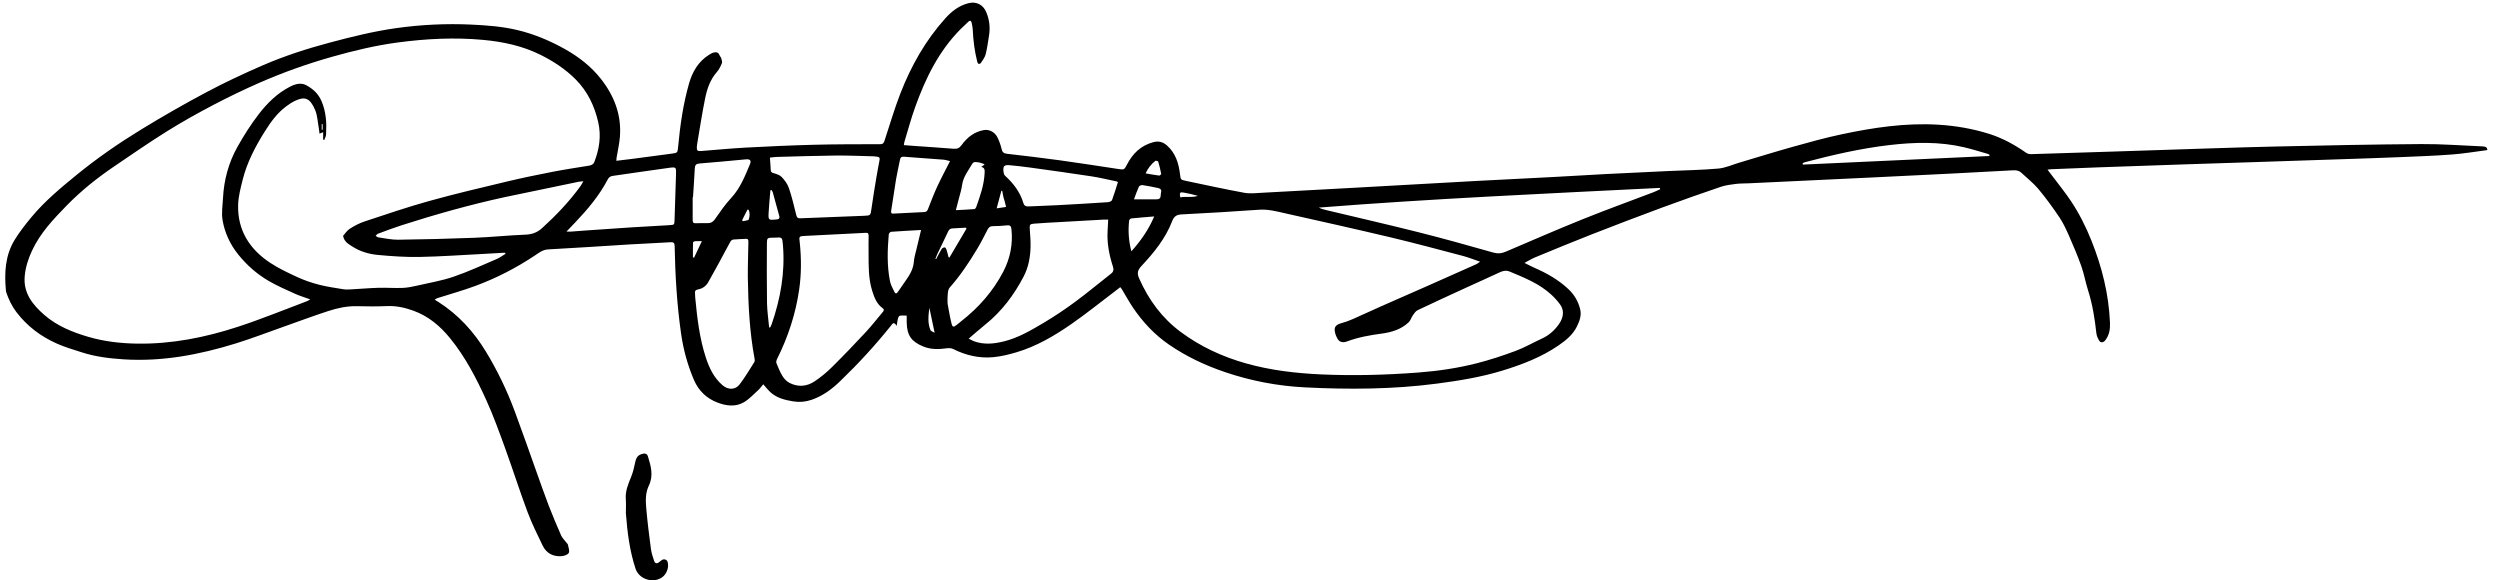 <?xml version="1.0" encoding="utf-8"?>
<!-- Generator: Adobe Illustrator 16.0.0, SVG Export Plug-In . SVG Version: 6.00 Build 0)  -->
<!DOCTYPE svg PUBLIC "-//W3C//DTD SVG 1.1//EN" "http://www.w3.org/Graphics/SVG/1.1/DTD/svg11.dtd">
<svg version="1.1" id="Ebene_1" xmlns="http://www.w3.org/2000/svg" xmlns:xlink="http://www.w3.org/1999/xlink" x="0px" y="0px"
	 width="475.609px" height="110.393px" viewBox="0 0 475.609 110.393" enable-background="new 0 0 475.609 110.393"
	 xml:space="preserve">
<g>
	<path d="M472.284,27.849c-3.886-0.162-7.771-0.469-11.655-0.441c-9.294,0.067-18.588,0.253-27.882,0.469
		c-7.717,0.178-15.43,0.465-23.144,0.708c-2.842,0.089-5.682,0.187-8.524,0.278c-4.896,0.156-9.789,0.319-14.684,0.461
		c-0.308,0.007-0.671-0.075-0.917-0.248c-2.176-1.518-4.479-2.795-7.011-3.595c-3.154-0.996-6.396-1.555-9.703-1.756
		c-6.256-0.382-12.384,0.546-18.464,1.837c-3.092,0.656-6.146,1.507-9.194,2.359c-3.428,0.958-6.824,2.016-10.237,3.028
		c-1.314,0.391-2.615,1-3.954,1.118c-3.154,0.283-6.33,0.322-9.496,0.472c-3.973,0.185-7.947,0.37-11.92,0.574
		c-3.386,0.176-6.768,0.389-10.15,0.57c-4.826,0.255-9.652,0.479-14.478,0.742c-7.708,0.419-15.415,0.862-23.119,1.29
		c-5.873,0.325-11.744,0.651-17.619,0.957c-1.132,0.06-2.3,0.208-3.397,0.008c-3.718-0.681-7.412-1.498-11.115-2.268
		c-1.024-0.214-1.005-0.223-1.137-1.298c-0.25-2.061-0.83-3.964-2.457-5.421c-0.776-0.697-1.6-0.908-2.593-0.648
		c-2.39,0.623-3.979,2.181-5.067,4.323c-0.458,0.903-0.542,0.95-1.51,0.802c-3.757-0.568-7.514-1.158-11.278-1.677
		c-3.332-0.46-6.675-0.851-10.016-1.237c-0.621-0.072-0.888-0.313-1.024-0.925c-0.165-0.739-0.438-1.468-0.762-2.155
		c-0.501-1.064-1.62-1.606-2.625-1.425c-1.837,0.335-3.181,1.416-4.228,2.865c-0.429,0.595-0.858,0.743-1.534,0.686
		c-2.418-0.201-4.84-0.353-7.26-0.525c-0.711-0.05-1.422-0.107-2.18-0.165c0.043-0.259,0.055-0.455,0.11-0.638
		c0.675-2.214,1.271-4.458,2.055-6.633c1.968-5.464,4.479-10.63,8.651-14.817c0.477-0.479,0.971-0.945,1.468-1.402
		c0.294-0.269,0.524-0.195,0.607,0.195c0.088,0.407,0.188,0.816,0.207,1.227c0.096,2.095,0.351,4.168,0.864,6.202
		c0.039,0.152,0.133,0.357,0.255,0.405c0.108,0.045,0.36-0.05,0.43-0.159c0.334-0.532,0.762-1.057,0.912-1.647
		c0.3-1.17,0.449-2.378,0.643-3.574c0.248-1.522,0.085-2.987-0.513-4.429c-0.604-1.46-1.909-2.118-3.417-1.727
		c-1.798,0.462-3.163,1.524-4.369,2.863c-3.781,4.195-6.511,9.036-8.546,14.26c-1.14,2.924-2.019,5.95-3.004,8.936
		c-0.144,0.435-0.246,0.759-0.853,0.759c-4.242,0.006-8.484,0.004-12.726,0.113c-4.302,0.112-8.605,0.309-12.904,0.539
		c-2.814,0.151-5.624,0.436-8.435,0.647c-0.719,0.055-0.846-0.087-0.822-0.805c0.004-0.153,0.026-0.305,0.052-0.455
		c0.501-2.927,0.939-5.868,1.532-8.776c0.367-1.796,0.958-3.537,2.216-4.977c0.418-0.478,0.722-1.083,0.965-1.676
		c0.108-0.261-0.032-0.644-0.118-0.958c-0.053-0.198-0.247-0.355-0.317-0.556c-0.194-0.556-0.617-0.661-1.102-0.541
		c-0.311,0.077-0.605,0.252-0.881,0.423c-2.041,1.277-3.175,3.207-3.819,5.452c-1.134,3.945-1.7,7.992-2.086,12.067
		c-0.108,1.146-0.095,1.15-1.255,1.306c-2.514,0.336-5.026,0.67-7.541,1c-0.948,0.125-1.9,0.23-2.954,0.356
		c0.021-0.264,0.021-0.414,0.038-0.561c0.217-1.33,0.533-2.652,0.638-3.991c0.332-4.175-1.085-7.819-3.631-11.05
		c-1.862-2.365-4.203-4.174-6.827-5.646c-2.856-1.6-5.843-2.856-9.026-3.618c-2.879-0.688-5.815-0.908-8.772-1.045
		c-4.801-0.224-9.572,0.006-14.324,0.675c-4.294,0.604-8.491,1.649-12.674,2.766c-4.312,1.151-8.552,2.521-12.642,4.289
		c-3.604,1.56-7.171,3.227-10.639,5.066c-4.206,2.231-8.344,4.6-12.408,7.081c-4.319,2.639-8.491,5.512-12.416,8.718
		c-3.059,2.498-6.103,5.025-8.63,8.083c-1.124,1.359-2.224,2.761-3.144,4.259c-1.833,2.984-1.986,6.312-1.671,9.695
		c0.012,0.129,0.041,0.259,0.084,0.381c0.467,1.315,1.046,2.554,1.911,3.688c2.049,2.688,4.656,4.64,7.704,5.991
		c1.505,0.668,3.104,1.126,4.675,1.64c2.614,0.856,5.322,1.179,8.052,1.354c7.326,0.464,14.403-0.888,21.347-3.041
		c3.036-0.942,6.008-2.091,9.007-3.15c2.84-1.003,5.661-2.063,8.524-2.993c1.782-0.58,3.615-0.982,5.529-0.929
		c1.899,0.054,3.804,0.057,5.701-0.02c1.741-0.073,3.382,0.297,4.986,0.879c2.871,1.039,5.086,2.908,7.012,5.276
		c2.914,3.59,4.995,7.642,6.881,11.796c1.341,2.959,2.447,6.028,3.556,9.086c1.461,4.021,2.755,8.103,4.252,12.109
		c0.821,2.198,1.868,4.313,2.894,6.428c0.696,1.435,1.955,2.108,3.537,2.005c0.502-0.032,1.2-0.245,1.415-0.609
		c0.214-0.363-0.037-1.022-0.143-1.542c-0.041-0.193-0.242-0.357-0.373-0.53c-0.314-0.421-0.726-0.798-0.93-1.265
		c-0.828-1.89-1.633-3.791-2.374-5.718c-0.833-2.175-1.593-4.381-2.381-6.574c-1.36-3.796-2.679-7.607-4.089-11.385
		c-1.466-3.935-3.283-7.704-5.467-11.299c-2.314-3.811-5.243-7.015-9.008-9.427c-0.216-0.139-0.437-0.267-0.733-0.445
		c0.319-0.197,0.385-0.26,0.463-0.284c2.407-0.77,4.848-1.445,7.216-2.318c4.027-1.486,7.828-3.439,11.408-5.828
		c0.752-0.502,1.468-1.088,2.511-1.142c5.173-0.271,10.345-0.634,15.517-0.946c2.598-0.157,5.198-0.264,7.793-0.419
		c0.594-0.035,0.731,0.193,0.743,0.747c0.108,5.579,0.432,11.142,1.227,16.672c0.438,3.051,1.248,5.996,2.458,8.811
		c0.864,2.007,2.381,3.488,4.477,4.28c1.654,0.625,3.376,0.855,4.951-0.031c1.04-0.583,1.88-1.529,2.784-2.34
		c0.327-0.293,0.582-0.669,0.958-1.113c0.55,0.607,0.97,1.179,1.495,1.627c1.208,1.028,2.7,1.377,4.226,1.628
		c1.191,0.196,2.34,0.088,3.484-0.303c2.116-0.727,3.833-2.006,5.432-3.548c3.454-3.328,6.692-6.846,9.688-10.589
		c0.291-0.364,0.482-0.791,1.072,0.065c0.095-0.633,0.125-1.024,0.225-1.397c0.053-0.198,0.205-0.495,0.354-0.523
		c0.393-0.074,0.808-0.023,1.314-0.023c0,0.539-0.009,0.951,0.002,1.359c0.067,2.461,0.916,3.601,3.165,4.522
		c1.491,0.611,2.981,0.53,4.516,0.329c0.382-0.049,0.839-0.017,1.177,0.153c2.402,1.205,4.943,1.793,7.607,1.546
		c1.486-0.141,2.973-0.505,4.411-0.931c3.811-1.132,7.208-3.128,10.443-5.369c2.742-1.903,5.348-4.003,8.012-6.017
		c0.432-0.323,0.853-0.658,1.305-1.007c0.127,0.169,0.225,0.283,0.303,0.41c0.699,1.159,1.347,2.354,2.103,3.476
		c1.863,2.759,4.122,5.172,6.869,7.056c3.259,2.235,6.807,3.914,10.553,5.192c4.96,1.693,10.062,2.668,15.279,2.933
		c8.397,0.425,16.786,0.38,25.148-0.718c4.21-0.552,8.389-1.229,12.455-2.479c3.754-1.154,7.397-2.544,10.665-4.787
		c1.405-0.964,2.705-2.012,3.478-3.579c0.511-1.034,0.919-2.113,0.637-3.278c-0.359-1.494-1.104-2.778-2.244-3.85
		c-1.891-1.776-4.098-3.029-6.457-4.054c-0.591-0.255-1.154-0.566-1.9-0.935c0.777-0.409,1.363-0.78,1.994-1.04
		c3.554-1.465,7.1-2.939,10.681-4.341c4.455-1.741,8.925-3.449,13.412-5.109c3.727-1.379,7.481-2.697,11.244-3.979
		c0.916-0.312,1.905-0.434,2.87-0.556c0.821-0.104,1.658-0.079,2.49-0.119c7.928-0.375,15.859-0.747,23.79-1.126
		c4.912-0.235,9.829-0.474,14.743-0.723c3.887-0.195,7.774-0.405,11.662-0.621c0.61-0.034,1.176,0.021,1.646,0.468
		c1.078,1.019,2.274,1.934,3.217,3.063c1.435,1.718,2.759,3.542,4.012,5.402c0.727,1.077,1.284,2.281,1.811,3.476
		c0.841,1.915,1.664,3.846,2.362,5.815c0.537,1.515,0.81,3.121,1.299,4.656c0.846,2.659,1.264,5.392,1.573,8.153
		c0.057,0.486,0.291,0.984,0.558,1.405c0.263,0.411,0.775,0.339,1.092-0.054c0.806-0.996,0.986-2.153,0.933-3.392
		c-0.226-5.429-1.526-10.617-3.536-15.638c-1.047-2.617-2.314-5.135-3.875-7.481c-1.031-1.557-2.218-3.012-3.336-4.51
		c-0.356-0.477-0.724-0.947-1.141-1.492c0.309-0.034,0.499-0.067,0.69-0.077c2.971-0.122,5.939-0.25,8.909-0.355
		c5.549-0.198,11.104-0.389,16.652-0.576c4.48-0.151,8.962-0.287,13.441-0.433c5.551-0.182,11.102-0.364,16.652-0.552
		c3.541-0.119,7.081-0.231,10.619-0.38c3.317-0.137,6.641-0.255,9.951-0.503c2.216-0.165,4.413-0.537,6.619-0.821
		c0.06-0.007,0.111-0.057,0.162-0.084C473.116,28.027,472.923,27.875,472.284,27.849z M94.476,49.285
		c-2.706,1.154-5.384,2.399-8.163,3.35c-2.236,0.764-4.597,1.166-6.912,1.692c-0.914,0.207-1.845,0.407-2.776,0.444
		c-1.547,0.061-3.098-0.062-4.646-0.018c-1.764,0.053-3.523,0.208-5.287,0.303c-0.456,0.025-0.924,0.044-1.372-0.028
		c-1.549-0.257-3.111-0.473-4.627-0.863c-1.385-0.357-2.763-0.824-4.062-1.421c-1.793-0.821-3.602-1.671-5.243-2.754
		c-3.9-2.575-6.199-6.171-6.089-10.967c0.038-1.59,0.462-3.187,0.847-4.748c0.833-3.389,2.452-6.443,4.296-9.37
		c1.083-1.718,2.285-3.372,3.933-4.619c0.571-0.433,1.182-0.838,1.829-1.137c1.782-0.82,2.764-0.525,3.733,1.743
		c0.453,1.054,0.491,2.286,0.706,3.439c0.064,0.339,0.093,0.686,0.146,1.096c0.227-0.09,0.395-0.158,0.69-0.275
		c0,0.513,0,0.975,0,1.434c0.075,0.006,0.15,0.012,0.223,0.019c0.117-0.339,0.313-0.674,0.332-1.019
		c0.118-2.167,0.026-4.265-0.868-6.349c-0.623-1.454-1.651-2.338-2.886-3.018c-1.003-0.551-2.104-0.25-3.129,0.281
		c-2.426,1.255-4.33,3.139-5.951,5.252c-1.494,1.947-2.822,4.044-4.024,6.186c-1.689,3.009-2.575,6.295-2.75,9.752
		c-0.072,1.392-0.313,2.821-0.086,4.168c0.405,2.411,1.433,4.625,2.979,6.553c1.627,2.031,3.572,3.735,5.811,5.041
		c1.597,0.932,3.312,1.67,5,2.435c0.886,0.402,1.826,0.677,2.896,1.069c-0.303,0.165-0.469,0.288-0.655,0.356
		c-4.372,1.638-8.697,3.417-13.132,4.864c-6.189,2.02-12.542,3.29-19.107,3.198c-3.163-0.045-6.291-0.401-9.32-1.287
		c-3.022-0.885-5.968-2.072-8.37-4.166c-2.171-1.894-3.997-4.089-3.748-7.276c0.136-1.737,0.659-3.365,1.393-4.948
		c1.558-3.354,4.05-5.98,6.581-8.574c2.753-2.825,5.823-5.279,9.086-7.487c3.285-2.227,6.549-4.494,9.913-6.596
		c2.865-1.79,5.822-3.445,8.813-5.018c2.914-1.53,5.886-2.966,8.899-4.286c4.458-1.953,9.041-3.583,13.727-4.912
		c4.122-1.17,8.283-2.169,12.534-2.739c5.411-0.723,10.844-1,16.292-0.494c3.787,0.351,7.471,1.133,10.907,2.845
		c2.456,1.224,4.736,2.72,6.674,4.666c2.259,2.268,3.59,5.044,4.3,8.165c0.592,2.607,0.204,5.068-0.729,7.507
		c-0.195,0.512-0.567,0.667-1.049,0.745c-2.309,0.379-4.624,0.72-6.92,1.168c-2.935,0.573-5.865,1.176-8.772,1.873
		c-4.93,1.177-9.865,2.337-14.747,3.696c-4.117,1.145-8.17,2.529-12.23,3.872c-0.985,0.325-1.934,0.826-2.811,1.385
		c-0.543,0.348-0.919,0.955-1.287,1.354c0.235,1.177,1.057,1.573,1.778,2.042c1.481,0.959,3.167,1.434,4.88,1.595
		c2.627,0.247,5.275,0.427,7.909,0.378c4.017-0.075,8.026-0.366,12.04-0.57c1.244-0.064,2.489-0.142,3.734-0.212
		c0.164-0.009,0.327-0.001,0.49-0.001c0.024,0.062,0.049,0.125,0.073,0.188C95.608,48.623,95.075,49.029,94.476,49.285z
		 M61.206,24.688c0-0.36,0-0.722,0-1.083c0.06,0.011,0.118,0.022,0.176,0.032c0,0.35,0,0.698,0,1.048
		C61.324,24.685,61.265,24.686,61.206,24.688z M103.132,43.393c-0.962,0.876-1.954,1.202-3.223,1.252
		c-3.23,0.126-6.454,0.467-9.684,0.592c-4.823,0.189-9.647,0.307-14.473,0.368c-1.253,0.017-2.513-0.272-3.766-0.446
		c-0.187-0.025-0.35-0.192-0.525-0.293c0.149-0.139,0.276-0.341,0.454-0.404c1.493-0.554,2.982-1.125,4.499-1.61
		c6.446-2.066,12.958-3.896,19.572-5.34l14.099-2.934c0.245-0.05,0.499-0.055,0.895-0.096c-0.237,0.4-0.377,0.69-0.563,0.949
		C108.291,38.362,105.812,40.961,103.132,43.393z M128.605,33.246c-0.102,2.862-0.187,5.726-0.277,8.587
		c-0.03,0.927-0.032,0.945-0.954,1.001c-2.419,0.146-4.839,0.267-7.257,0.421c-2.923,0.188-5.845,0.396-8.766,0.599
		c-0.912,0.064-1.822,0.143-2.733,0.206c-0.228,0.018-0.458,0.003-0.858,0.003c0.667-0.697,1.22-1.271,1.768-1.848
		c2.343-2.461,4.505-5.058,6.095-8.084c0.216-0.413,0.506-0.608,0.958-0.67c3.546-0.502,7.085-1.039,10.635-1.522
		C128.666,31.738,128.656,31.786,128.605,33.246z M131.778,37.516c0.02,0,0.042,0,0.062-0.002c0.118-1.833,0.249-3.664,0.341-5.496
		c0.031-0.617,0.255-0.861,0.901-0.914c2.94-0.23,5.874-0.514,8.81-0.788c0.796-0.075,1.084,0.205,0.781,0.93
		c-0.953,2.269-1.839,4.556-3.572,6.42c-1.153,1.238-2.12,2.657-3.096,4.048c-0.36,0.513-0.757,0.737-1.342,0.737
		c-0.787-0.002-1.571-0.008-2.354,0.017c-0.535,0.017-0.53-0.322-0.53-0.693C131.78,40.356,131.778,38.936,131.778,37.516z
		 M142.453,41.743c-0.064,0.208-0.726,0.234-1.115,0.342c-0.052-0.063-0.104-0.13-0.158-0.193c0.341-0.672,0.679-1.344,1.02-2.015
		c0.07,0.009,0.139,0.019,0.208,0.028C142.708,40.497,142.629,41.164,142.453,41.743z M131.826,48.98
		c0-0.948-0.012-1.897,0.017-2.844c0.003-0.09,0.248-0.235,0.391-0.249c0.382-0.033,0.77-0.011,1.29-0.011
		c-0.521,1.107-0.996,2.117-1.469,3.124C131.979,48.995,131.9,48.988,131.826,48.98z M143.511,68.874
		c-0.908,1.432-1.772,2.902-2.798,4.248c-0.829,1.088-2.201,1.081-3.263,0.161c-1.622-1.402-2.512-3.246-3.165-5.244
		c-1.209-3.704-1.652-7.54-2.02-11.39c-0.023-0.238-0.006-0.481-0.037-0.72c-0.071-0.532,0.038-0.785,0.679-0.9
		c0.77-0.137,1.431-0.642,1.84-1.357c0.69-1.211,1.362-2.435,2.028-3.659c0.739-1.362,1.452-2.737,2.205-4.09
		c0.096-0.174,0.358-0.339,0.559-0.357c0.782-0.073,1.572-0.076,2.358-0.125c0.452-0.028,0.485,0.236,0.478,0.582
		c-0.041,1.682-0.075,3.364-0.104,5.048c-0.01,0.611-0.001,1.224-0.001,1.836c0.084,5.144,0.333,10.271,1.285,15.342
		C143.594,68.448,143.612,68.715,143.511,68.874z M147.763,29.855c3.734-0.098,7.468-0.226,11.202-0.263
		c2.421-0.024,4.844,0.09,7.265,0.147c0.218,0.006,0.434,0.055,0.65,0.072c0.39,0.029,0.528,0.224,0.455,0.609
		c-0.211,1.116-0.426,2.229-0.61,3.348c-0.327,1.982-0.66,3.963-0.937,5.951c-0.173,1.24-0.151,1.283-1.359,1.333
		c-4.059,0.162-8.118,0.306-12.177,0.477c-0.507,0.022-0.66-0.174-0.772-0.638c-0.422-1.712-0.825-3.437-1.392-5.102
		c-0.265-0.78-0.807-1.514-1.381-2.121c-0.372-0.392-1.01-0.571-1.562-0.734c-0.363-0.109-0.502-0.242-0.516-0.61
		c-0.029-0.739-0.098-1.477-0.16-2.336C146.906,29.94,147.333,29.868,147.763,29.855z M146.234,40.333
		c0.076-1.362,0.208-2.72,0.322-4.079c0.001-0.031,0.063-0.055,0.168-0.144c0.101,0.157,0.239,0.294,0.284,0.456
		c0.423,1.507,0.831,3.02,1.243,4.527c0.128,0.47-0.103,0.618-0.533,0.66C146.167,41.898,146.147,41.905,146.234,40.333z
		 M146.502,62.309c-0.06-0.009-0.121-0.019-0.18-0.027c-0.141-1.559-0.377-3.113-0.403-4.672c-0.062-3.778-0.035-7.558-0.02-11.338
		c0.003-0.983,0.115-1.047,1.125-1.058c0.086,0,0.175,0.011,0.263,0.003c1.558-0.113,1.533-0.112,1.661,1.42
		c0.431,5.188-0.459,10.181-2.15,15.063C146.724,61.913,146.602,62.106,146.502,62.309z M167.96,59.338
		c-1.073,1.266-2.086,2.589-3.214,3.803c-2.1,2.255-4.229,4.483-6.418,6.648c-1.035,1.026-2.173,1.983-3.386,2.781
		c-1.495,0.985-3.178,1.105-4.795,0.246c-0.51-0.271-0.972-0.762-1.277-1.262c-0.475-0.772-0.826-1.629-1.163-2.476
		c-0.087-0.219,0.017-0.566,0.134-0.806c2.102-4.196,3.539-8.602,4.205-13.25c0.417-2.912,0.412-5.838,0.115-8.765
		c-0.001-0.021-0.006-0.042-0.009-0.063c-0.165-1.273-0.16-1.258,1.106-1.319c3.625-0.175,7.251-0.367,10.874-0.551
		c0.176-0.01,0.35-0.006,0.524-0.026c0.466-0.059,0.606,0.142,0.594,0.601c-0.03,1.049-0.011,2.098-0.011,3.146
		c0.011,2.445-0.053,4.916,0.689,7.28c0.389,1.237,0.849,2.493,1.987,3.306C168.229,58.849,168.187,59.071,167.96,59.338z
		 M190.504,36.295c0.054,0,0.108-0.001,0.161-0.001c0.077,0.406,0.145,0.816,0.233,1.22c0.045,0.211,0.134,0.413,0.19,0.623
		c0.108,0.409,0.209,0.821,0.313,1.231c-0.541,0.082-1.08,0.163-1.794,0.271C189.943,38.395,190.223,37.346,190.504,36.295z
		 M182.444,37.688c0.208-0.823,0.479-1.639,0.588-2.476c0.207-1.593,1.203-2.776,1.96-4.089c0.054-0.092,0.144-0.172,0.233-0.226
		c0.328-0.201,1.733,0.067,2.086,0.42c-0.193,0.129-0.382,0.253-0.647,0.429c0.712,0.159,0.677,0.635,0.653,1.164
		c-0.095,2.26-0.849,4.357-1.587,6.456c-0.058,0.164-0.224,0.402-0.356,0.413c-1.119,0.092-2.243,0.136-3.529,0.205
		C182.078,39.099,182.267,38.395,182.444,37.688z M174.322,47.528c-0.175,0.745-0.411,1.488-0.465,2.243
		c-0.1,1.402-0.775,2.519-1.552,3.611c-0.506,0.714-1.008,1.428-1.489,2.155c-0.258,0.392-0.496,0.35-0.669-0.019
		c-0.312-0.669-0.697-1.337-0.838-2.048c-0.585-2.941-0.477-5.915-0.228-8.883c0.014-0.183,0.287-0.477,0.459-0.491
		c1.847-0.137,3.697-0.229,5.687-0.342C174.9,45.116,174.604,46.32,174.322,47.528z M175.789,40.346
		c-1.94,0.08-3.882,0.183-5.822,0.29c-0.486,0.026-0.473-0.243-0.419-0.586l0.923-5.954c0.206-1.226,0.503-2.435,0.736-3.659
		c0.086-0.459,0.255-0.665,0.779-0.62c2.479,0.206,4.962,0.359,7.44,0.554c0.425,0.034,0.841,0.175,1.309,0.28
		c-0.856,1.698-1.704,3.272-2.454,4.895c-0.64,1.383-1.182,2.814-1.735,4.236C176.398,40.161,176.208,40.331,175.789,40.346z
		 M177.015,62.804c-0.58-1.386-0.385-2.834-0.207-4.257c0.318,1.521,0.638,3.04,0.998,4.755
		C177.475,63.105,177.104,63.014,177.015,62.804z M180.069,47.512c-0.056-0.176-0.215-0.447-0.325-0.447
		c-0.199,0-0.485,0.122-0.586,0.284c-0.385,0.621-0.712,1.279-1.059,1.924c-0.05-0.015-0.1-0.029-0.149-0.042
		c0.127-0.311,0.238-0.628,0.382-0.929c0.677-1.416,1.378-2.819,2.036-4.244c0.178-0.384,0.396-0.588,0.824-0.604
		c0.845-0.032,1.687-0.09,2.53-0.138c0.053,0.054,0.105,0.107,0.159,0.161c-1.083,1.837-2.166,3.674-3.248,5.511
		c-0.062-0.023-0.121-0.044-0.181-0.065C180.328,48.452,180.22,47.975,180.069,47.512z M182.004,61.809
		c-0.573,0.479-0.804,0.458-0.983-0.264c-0.309-1.241-0.514-2.506-0.744-3.765c-0.042-0.232-0.006-0.479-0.006-0.722
		c-0.008,0-0.016,0-0.022,0c0.028-0.523,0.022-1.051,0.101-1.565c0.042-0.286,0.163-0.602,0.351-0.814
		c2.003-2.27,3.668-4.775,5.22-7.359c0.706-1.176,1.321-2.407,1.952-3.625c0.222-0.425,0.464-0.671,0.994-0.671
		c0.917,0,1.834-0.065,2.746-0.154c0.577-0.058,0.751,0.183,0.808,0.718c0.304,2.866-0.24,5.582-1.562,8.112
		c-1.941,3.708-4.648,6.791-7.939,9.368C182.611,61.308,182.307,61.557,182.004,61.809z M211.378,52.057
		c-2.304,1.796-4.544,3.679-6.896,5.411c-1.946,1.432-3.965,2.785-6.045,4.015c-2.359,1.395-4.74,2.795-7.447,3.463
		c-1.897,0.468-3.788,0.668-5.676-0.019c-0.301-0.106-0.578-0.28-1.027-0.502c1.127-0.958,2.113-1.844,3.148-2.671
		c3.129-2.5,5.471-5.635,7.308-9.149c0.899-1.721,1.26-3.631,1.312-5.57c0.03-1.153-0.064-2.312-0.147-3.464
		c-0.057-0.78-0.001-0.956,0.794-1.021c1.741-0.141,3.487-0.223,5.231-0.32c2.683-0.154,5.365-0.304,8.05-0.452
		c0.255-0.014,0.511-0.002,0.847-0.002c-0.041,0.758-0.071,1.446-0.114,2.134c-0.144,2.326,0.295,4.569,1.002,6.767
		C211.895,51.231,211.888,51.66,211.378,52.057z M211.557,38.064c-0.077,0.207-0.508,0.384-0.788,0.401
		c-3.164,0.209-6.328,0.396-9.493,0.565c-1.854,0.098-3.712,0.144-5.567,0.241c-0.529,0.027-0.862-0.11-1.021-0.651
		c-0.621-2.1-1.905-3.756-3.501-5.205c-0.322-0.294-0.441-1.578-0.112-1.834c0.219-0.169,0.611-0.191,0.914-0.16
		c1.327,0.126,2.653,0.27,3.975,0.453c3.897,0.542,7.796,1.079,11.686,1.673c1.593,0.244,3.165,0.632,4.745,0.958
		c0.079,0.016,0.149,0.073,0.282,0.14C212.309,35.798,211.977,36.948,211.557,38.064z M225.21,36.639
		c0.893,0.166,1.785,0.352,2.678,0.619c-1.104,0.388-2.25,0.076-3.349,0.286C224.366,36.633,224.472,36.5,225.21,36.639z
		 M219.78,30.613c0.096-0.08,0.534,0.034,0.563,0.131c0.229,0.764,0.412,1.541,0.565,2.323c0.016,0.092-0.251,0.35-0.362,0.335
		c-0.827-0.102-1.652-0.255-2.604-0.413C218.422,31.938,219.036,31.218,219.78,30.613z M216.657,35.533
		c0.082-0.18,0.461-0.351,0.675-0.321c0.967,0.137,1.926,0.336,2.883,0.538c0.42,0.089,0.828,0.255,0.671,0.819
		c-0.145,0.523,0.152,1.344-0.828,1.35c-1.385,0.008-2.767,0.002-4.321,0.002C216.06,37.053,216.317,36.273,216.657,35.533z
		 M215.237,47.811c-0.509-1.946-0.646-3.873-0.43-5.816c0.019-0.163,0.238-0.422,0.385-0.437c1.402-0.146,2.808-0.252,4.391-0.382
		C218.477,43.768,216.984,45.863,215.237,47.811z M295.087,56.02c0.625,0.571,1.206,1.209,1.704,1.894
		c0.828,1.132,0.695,2.466-0.232,3.776c-0.838,1.188-1.881,2.104-3.212,2.716c-1.662,0.762-3.258,1.694-4.964,2.332
		c-2.426,0.904-4.898,1.725-7.409,2.365c-3.661,0.934-7.404,1.484-11.177,1.77c-6.175,0.468-12.356,0.635-18.548,0.351
		c-4.817-0.223-9.584-0.783-14.234-2.099c-4.472-1.265-8.633-3.183-12.381-5.963c-3.586-2.66-6.108-6.115-7.911-10.176
		c-0.468-1.056-0.284-1.622,0.462-2.416c2.365-2.528,4.548-5.22,5.81-8.494c0.364-0.948,0.87-1.238,1.817-1.288
		c4.912-0.256,9.825-0.535,14.732-0.889c1.753-0.125,3.383,0.33,5.038,0.701c6.673,1.499,13.348,2.981,19.998,4.562
		c4.612,1.097,9.193,2.332,13.778,3.539c1.023,0.269,2.014,0.673,3.22,1.084c-0.348,0.233-0.521,0.391-0.724,0.48
		c-3.132,1.399-6.261,2.795-9.396,4.179c-2.857,1.262-5.722,2.502-8.575,3.77c-1.854,0.82-3.688,1.686-5.545,2.5
		c-0.697,0.304-1.42,0.577-2.156,0.767c-0.686,0.176-1.278,0.53-1.272,1.211c0.007,0.623,0.265,1.315,0.607,1.852
		c0.387,0.609,1.056,0.672,1.757,0.409c2.142-0.804,4.371-1.19,6.634-1.496c1.865-0.252,3.684-0.801,5.097-2.159
		c0.358-0.345,0.492-0.908,0.792-1.33c0.251-0.356,0.53-0.779,0.896-0.955c3.075-1.464,6.171-2.883,9.266-4.305
		c2.124-0.976,4.266-1.916,6.38-2.911c0.655-0.307,1.236-0.398,1.935-0.106C290.043,52.848,292.833,53.957,295.087,56.02z
		 M314.572,36.566c-4.507,1.718-9.044,3.354-13.517,5.157c-4.898,1.973-9.741,4.089-14.602,6.16
		c-0.767,0.329-1.464,0.419-2.322,0.177c-4.749-1.348-9.507-2.68-14.294-3.886c-5.827-1.468-11.684-2.807-17.528-4.204
		c-0.476-0.115-0.951-0.248-1.421-0.477c21.615-1.702,43.255-2.661,64.892-3.745c0.018,0.083,0.039,0.165,0.06,0.248
		C315.416,36.188,315.004,36.4,314.572,36.566z M378.461,29.681c-11.827,0.543-23.65,1.087-35.477,1.631
		c-0.015-0.087-0.03-0.174-0.045-0.26c0.161-0.07,0.316-0.162,0.486-0.207c5.279-1.387,10.598-2.614,16.023-3.245
		c4.745-0.552,9.509-0.686,14.212,0.417c1.504,0.353,2.98,0.825,4.466,1.249c0.131,0.037,0.244,0.13,0.365,0.196
		C378.482,29.535,378.47,29.608,378.461,29.681z"/>
	<path d="M125.902,106.548c-0.215,0.146-0.4,0.34-0.619,0.48c-0.39,0.253-0.703,0.095-0.83-0.294
		c-0.242-0.744-0.51-1.496-0.612-2.266c-0.345-2.598-0.673-5.199-0.901-7.809c-0.125-1.432-0.153-2.929,0.491-4.255
		c0.943-1.943,0.386-3.777-0.183-5.633c-0.123-0.399-0.452-0.558-0.892-0.462c-0.979,0.218-1.309,0.637-1.543,1.764
		c-0.187,0.891-0.395,1.793-0.736,2.631c-0.555,1.364-1.134,2.692-1.025,4.219c0.07,0.979,0.014,1.966,0.014,2.682
		c0.284,3.765,0.736,7.23,1.836,10.571c0.672,2.044,3.349,2.86,5.065,1.652c0.891-0.627,1.363-1.999,1.021-2.976
		C126.841,106.435,126.302,106.275,125.902,106.548z"/>
</g>
</svg>
